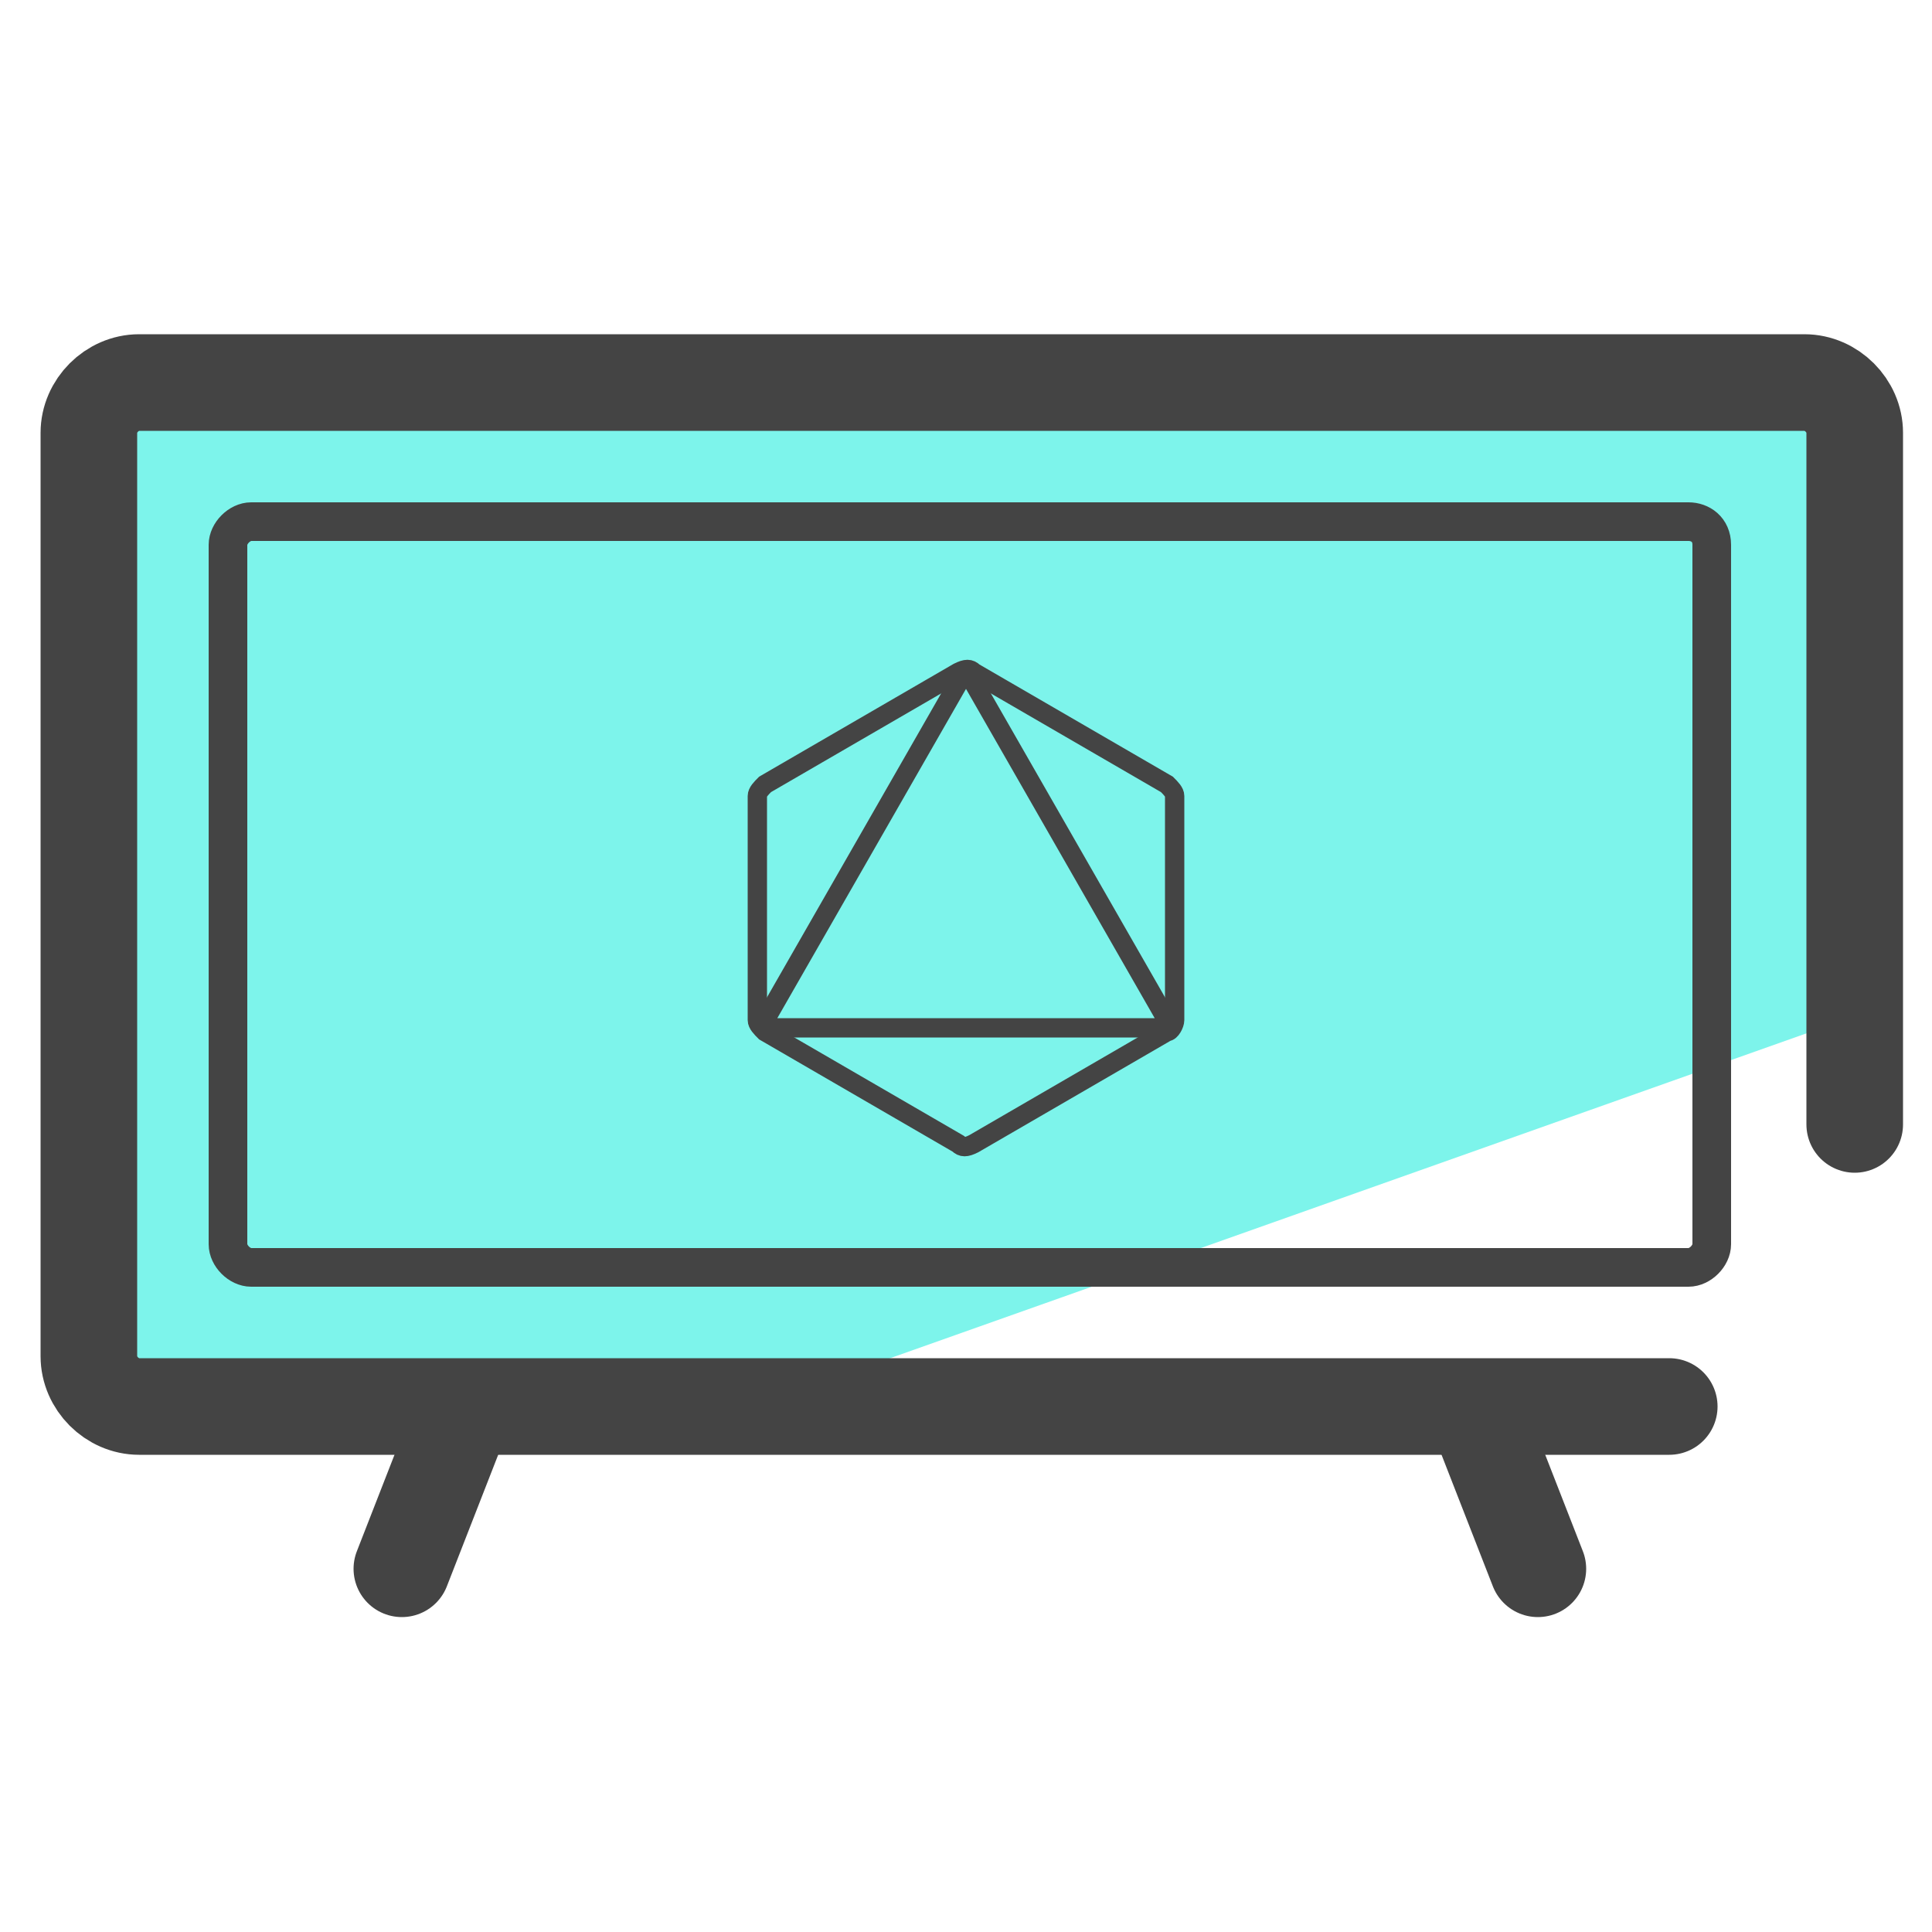 <?xml version="1.0" encoding="utf-8"?>
<!-- Generator: Adobe Illustrator 28.0.0, SVG Export Plug-In . SVG Version: 6.00 Build 0)  -->
<svg version="1.1" id="Layer_1" xmlns="http://www.w3.org/2000/svg" xmlns:xlink="http://www.w3.org/1999/xlink" x="0px" y="0px"
	 viewBox="0 0 50 50" style="enable-background:new 0 0 50 50;" xml:space="preserve">
<style type="text/css">
	.st0{fill:#35D3C3;}
	.st1{fill:#7DF4EB;}
	.st2{fill:none;stroke:#444444;stroke-width:2.5;stroke-linecap:round;stroke-miterlimit:10;}
	.st3{fill:none;stroke:#444444;stroke-linecap:round;stroke-miterlimit:10;}
	.st4{fill:none;stroke:#444444;stroke-width:0.5;stroke-miterlimit:10;}
</style>
<polygon class="st0" points="27,21.5 31.2,22.8 27.6,25.3 27.7,29.7 24.2,27.1 20,28.5 21.4,24.4 18.8,20.9 23.2,20.9 25.7,17.4 "/>
<path class="st1" d="M32.2,9.9H3.6c-1.3,0-1.6,1.7-1.6,3L2.2,16L2,25.4v10.9l16.1,0.6L48,26.3l0.3-10L48.2,12l-1-2.1
	C47.2,8.7,33.5,9.9,32.2,9.9z"/>
<path class="st2" d="M48,29.1V11.2c0-0.7-0.6-1.3-1.3-1.3H3.6c-0.7,0-1.3,0.6-1.3,1.3v23.9c0,0.7,0.6,1.3,1.3,1.3h39.6"/>
<path class="st3" d="M43.7,13.5H6.5c-0.3,0-0.6,0.3-0.6,0.6v18.1c0,0.3,0.3,0.6,0.6,0.6h37.2c0.3,0,0.6-0.3,0.6-0.6V14.1
	C44.3,13.7,44,13.5,43.7,13.5z"/>
<line class="st2" x1="12" y1="36.5" x2="10.4" y2="40.6"/>
<line class="st2" x1="38.2" y1="36.5" x2="39.8" y2="40.6"/>
<g>
	<path class="st4" d="M30.4,26.4v-5.8c0-0.1-0.1-0.2-0.2-0.3l-5-2.9c-0.1-0.1-0.2-0.1-0.4,0l-5,2.9c-0.1,0.1-0.2,0.2-0.2,0.3v5.8
		c0,0.1,0.1,0.2,0.2,0.3l5,2.9c0.1,0.1,0.2,0.1,0.4,0l5-2.9C30.3,26.7,30.4,26.5,30.4,26.4z"/>
	<path class="st4" d="M30.2,26.4l-5.1-8.9c-0.1-0.1-0.2-0.1-0.2,0l-5.1,8.9c-0.1,0.1,0,0.2,0.1,0.2h10.3
		C30.2,26.6,30.3,26.5,30.2,26.4z"/>
</g>
</svg>
